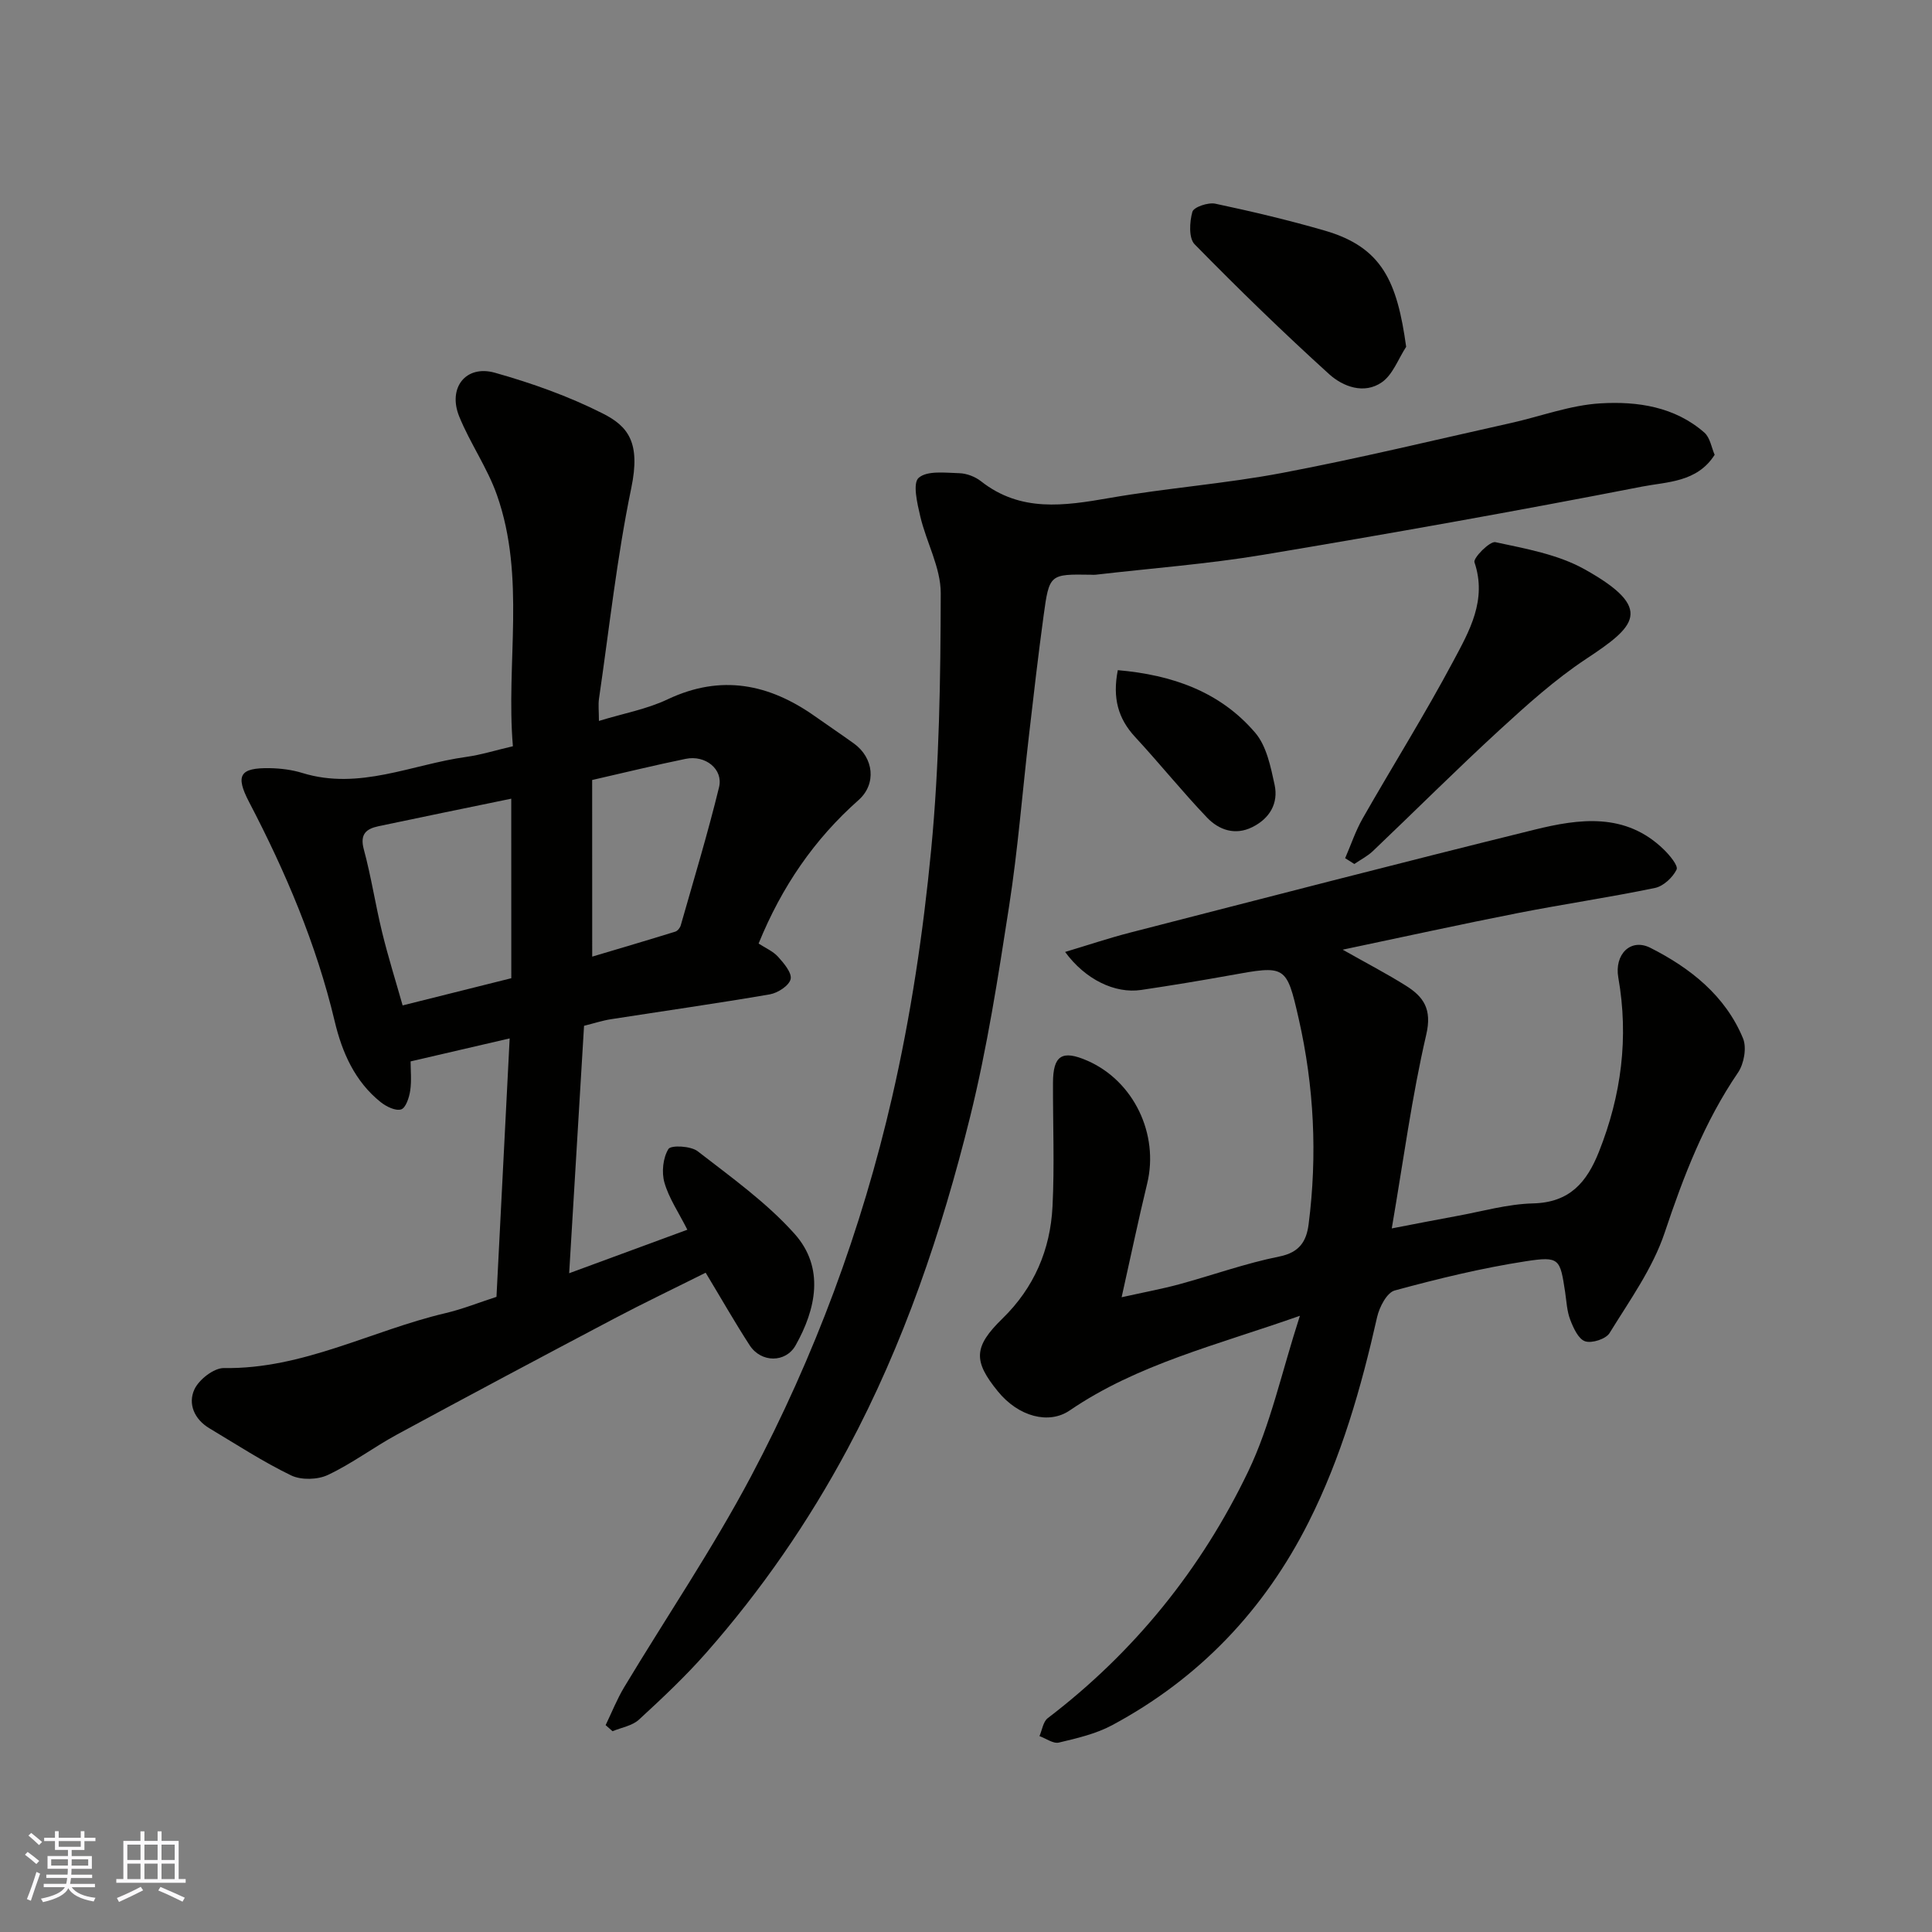 <svg enable-background="new 0 0 400 400" viewBox="0 0 400 400" xmlns="http://www.w3.org/2000/svg"><rect x="0" y="0" width="400" height="400" fill="#808080" stroke="none"/><g fill="#010100"><path d="m157.06 195.35c1.38.91 2.98 1.58 4.03 2.74 1.21 1.34 2.9 3.34 2.6 4.63-.32 1.35-2.65 2.86-4.3 3.15-10.94 1.88-21.94 3.44-32.91 5.15-1.74.27-3.44.83-5.56 1.36-1.01 16.82-2.02 33.56-3.08 51.23 8.6-3.17 16.42-6.04 24.47-9.01-1.83-3.62-3.83-6.54-4.75-9.77-.61-2.14-.3-5.11.83-6.94.52-.84 4.63-.64 6.05.46 6.94 5.38 14.22 10.58 20.03 17.06 6.35 7.07 4.45 15.68.25 23.13-2.06 3.66-7.15 3.62-9.5 0-3.09-4.76-5.9-9.71-9.12-15.04-6.41 3.21-12.73 6.22-18.92 9.49-15.03 7.93-30.03 15.91-44.96 24-4.86 2.64-9.34 6.03-14.33 8.38-2.13 1.01-5.52 1.1-7.61.1-5.85-2.83-11.34-6.42-16.93-9.76-3.12-1.86-4.48-5.07-3.1-8.05.95-2.05 4.03-4.45 6.12-4.42 16.36.26 30.57-7.78 45.91-11.38 3.48-.82 6.83-2.17 10.51-3.36.89-17.52 1.8-35.29 2.73-53.51-6.89 1.6-13.44 3.12-20.51 4.76 0 1.8.23 3.97-.08 6.05-.21 1.43-.92 3.59-1.88 3.89-1.17.36-3.08-.59-4.24-1.51-5.35-4.28-7.99-10.31-9.51-16.71-3.8-15.99-10.16-30.92-17.73-45.42-2.89-5.54-1.92-7.11 4.27-7.01 2.27.04 4.61.33 6.77 1 11.79 3.63 22.67-1.78 33.92-3.33 3.04-.42 6.01-1.36 9.66-2.21-1.47-17.25 2.7-34.94-3.3-52-1.98-5.64-5.55-10.7-7.81-16.26-2.42-5.95 1.36-10.76 7.38-9.07 7.63 2.15 15.24 4.85 22.3 8.42 5.3 2.67 7.9 6.01 5.94 15.45-2.98 14.37-4.55 29.04-6.68 43.58-.19 1.29-.02 2.63-.02 4.64 5.09-1.56 9.93-2.43 14.22-4.47 11.06-5.23 21-3.22 30.54 3.53 2.67 1.89 5.39 3.71 8.04 5.62 4.09 2.95 4.73 8.36.95 11.71-9.19 8.14-15.89 17.93-20.69 29.7zm-51.21-29.99c-9.26 1.91-18.37 3.77-27.45 5.69-2.54.54-3.94 1.6-3.08 4.79 1.53 5.65 2.4 11.47 3.79 17.16 1.24 5.09 2.82 10.11 4.25 15.16 8-2 15.21-3.81 22.5-5.63-.01-12.47-.01-24.76-.01-37.17zm16.76 32.7c5.74-1.71 11.48-3.4 17.19-5.17.48-.15 1-.79 1.14-1.3 2.71-9.52 5.59-19 7.93-28.6.91-3.74-2.83-6.72-6.9-5.88-6.31 1.29-12.57 2.83-19.37 4.38.01 12.26.01 24.26.01 36.57z"/><path d="m277.99 196.62c5.02 2.84 9.14 4.98 13.06 7.44 3.69 2.31 5.47 4.86 4.24 10.15-2.98 12.84-4.71 25.96-7.14 40.12 5.28-1.01 9.32-1.82 13.37-2.55 5.29-.96 10.58-2.5 15.9-2.63 7.56-.19 11.1-4.35 13.62-10.68 4.65-11.7 6.2-23.66 4.01-36.1-.83-4.73 2.52-8.22 6.65-6.13 8.21 4.15 15.52 9.88 19.18 18.76.79 1.93.19 5.25-1.04 7.06-6.97 10.22-11.28 21.46-15.18 33.13-2.47 7.4-7.27 14.06-11.42 20.81-.76 1.23-3.66 2.17-5.06 1.7-1.39-.46-2.43-2.76-3.08-4.46-.69-1.79-.77-3.82-1.06-5.76-1.05-6.85-1.13-7.43-8.14-6.35-9.15 1.41-18.2 3.62-27.14 6.05-1.62.44-3.17 3.42-3.64 5.49-3.3 14.66-7.42 29.05-14.2 42.5-9.16 18.19-22.67 32.36-40.66 42.01-3.36 1.8-7.27 2.71-11.03 3.6-1.17.28-2.67-.86-4.02-1.34.55-1.26.76-2.98 1.71-3.71 17.95-13.69 31.81-30.89 41.5-51.07 4.64-9.67 6.9-20.48 10.71-32.24-17.32 6.11-33.63 10.02-47.66 19.6-4.29 2.93-10.58 1.33-14.88-3.96-5.12-6.29-5.04-9.22.96-15.07 6.56-6.39 9.91-14.25 10.36-23.18.43-8.51.07-17.06.1-25.59.01-5.73 1.88-6.91 7.15-4.6 9.56 4.19 14.83 15.19 12.35 25.42-1.79 7.38-3.34 14.82-5.29 23.54 4.86-1.08 8.46-1.74 11.98-2.7 6.9-1.88 13.68-4.33 20.67-5.73 4.18-.84 5.61-3.16 6.06-6.65 1.84-14.33 1.14-28.58-2.06-42.64-2.53-11.1-2.71-11.01-14.25-8.92-6.1 1.1-12.23 2.11-18.36 3.02-5.41.8-11.56-2.15-15.74-7.87 4.68-1.4 9.02-2.86 13.44-4 27.89-7.17 55.77-14.41 83.73-21.31 9.31-2.3 18.86-3.6 26.77 4.09 1.21 1.17 3.04 3.37 2.66 4.16-.8 1.64-2.72 3.44-4.47 3.81-9.42 1.95-18.95 3.35-28.39 5.2-11.75 2.31-23.44 4.88-36.27 7.58z"/><path d="m355 94.16c-3.63 5.73-9.87 5.58-15 6.58-26.1 5.09-52.28 9.75-78.51 14.13-11.46 1.91-23.1 2.78-34.65 4.12-.33.04-.67.01-1 0-8.51-.13-8.6-.15-9.78 8.53-1.13 8.28-2.08 16.58-3.04 24.89-1.36 11.73-2.28 23.52-4.09 35.17-2.27 14.65-4.54 29.37-8.1 43.74-5.89 23.75-13.71 46.92-25.32 68.6-8.13 15.18-17.88 29.3-29.26 42.23-4.33 4.92-9.13 9.44-13.96 13.88-1.39 1.28-3.62 1.63-5.47 2.4-.48-.42-.96-.84-1.43-1.26 1.27-2.63 2.35-5.37 3.85-7.87 8.74-14.53 18.3-28.63 26.23-43.59 13.16-24.84 22.94-51.18 29.23-78.55 3.87-16.83 6.44-34.06 8.09-51.26 1.69-17.6 1.94-35.38 1.98-53.08.01-5.29-2.97-10.53-4.23-15.88-.63-2.68-1.62-6.89-.34-8.01 1.76-1.54 5.51-1.04 8.4-.96 1.54.04 3.31.72 4.52 1.68 8.21 6.45 17.21 5.08 26.55 3.46 11.92-2.08 24.05-2.96 35.92-5.22 15.83-3 31.5-6.81 47.23-10.31 6.19-1.38 12.31-3.71 18.55-4.07 7.61-.45 15.37.67 21.52 6.07 1.18 1.06 1.47 3.13 2.11 4.58z"/><path d="m278.5 177.68c1.2-2.76 2.15-5.65 3.63-8.24 6.21-10.89 12.88-21.53 18.77-32.58 3.31-6.2 7.02-12.63 4.37-20.45-.3-.87 3.17-4.41 4.34-4.16 6.27 1.35 12.92 2.53 18.42 5.59 14.77 8.23 10.44 11.91.29 18.63-6.38 4.23-12.17 9.45-17.84 14.65-8.91 8.18-17.46 16.73-26.22 25.07-1.12 1.07-2.57 1.8-3.86 2.69-.64-.4-1.27-.8-1.9-1.2z"/><path d="m291.13 71.8c-1.64 2.51-2.76 5.77-5.04 7.35-3.66 2.54-8.04.91-10.91-1.69-9.56-8.67-18.82-17.67-27.85-26.89-1.24-1.27-1.05-4.63-.46-6.72.28-.98 3.26-1.99 4.74-1.68 7.6 1.61 15.19 3.41 22.65 5.57 11.93 3.46 15 10.56 16.87 24.06z"/><path d="m231.43 138.75c11.3.98 21.2 4.47 28.45 12.96 2.35 2.75 3.2 7.03 4.01 10.76.83 3.85-1.01 6.99-4.62 8.78-3.57 1.77-6.91.58-9.35-1.96-5.15-5.39-9.83-11.22-14.9-16.7-3.53-3.81-4.72-8.07-3.59-13.84z"/></g><path d="m5.17 384 .55-.58c.85.61 1.65 1.24 2.4 1.87l-.59.64c-.83-.73-1.62-1.37-2.36-1.93m1.22 9.53-.82-.34c.71-1.76 1.37-3.64 1.98-5.63.24.13.5.25.76.36-.6 1.67-1.24 3.54-1.92 5.61m-.5-13.5.57-.54c.56.44 1.31 1.06 2.26 1.87l-.64.64c-.68-.66-1.41-1.32-2.19-1.97m3.25.46h2.24v-1.36h.77v1.36h4.57v-1.36h.76v1.36h2.28v.69h-2.28v1.84h-2.64v1.26h4.18v2.64h-4.21c0 .45-.02.86-.05 1.21h4.32v.69h-4.38c-.04.34-.1.75-.19 1.22h5.15v.69h-4.82c.87 1.19 2.51 1.92 4.93 2.19-.17.31-.3.57-.37.76-2.77-.49-4.52-1.41-5.26-2.76-.56 1.26-2.3 2.23-5.24 2.9-.12-.24-.26-.48-.43-.72 2.73-.55 4.38-1.34 4.96-2.38h-4.38v-.69h4.65c.1-.38.17-.79.21-1.22h-4.32v-.69h4.4c.03-.34.05-.75.05-1.21h-4.2v-2.64h4.23v-1.26h-2.69v-1.84h-2.24zm1.46 4.46v1.29h3.45c.01-.4.02-.57.01-.53v-.32-.45h-3.46zm1.55-2.59h4.57v-1.19h-4.57zm6.11 2.59h-3.42v.77c-.01.19-.01.37-.02.53h3.44z" fill="#fbfafc"/><path d="m32.63 379.16h.82v1.98h3.54v7.89h1.45v.78h-14.36v-.78h1.46v-7.89h3.54v-1.98h.82v1.98h2.73zm-3.49 11.48.5.73c-1.61.82-3.28 1.63-5 2.41-.13-.27-.28-.55-.44-.82 1.75-.72 3.4-1.49 4.94-2.32m-2.78-5.55h2.73v-3.18h-2.73zm0 3.95h2.73v-3.2h-2.73zm3.54-3.95h2.73v-3.18h-2.73zm0 3.95h2.73v-3.2h-2.73zm7.89 4.68c-1.84-.92-3.51-1.7-5.02-2.32l.45-.73c1.89.8 3.57 1.55 5.04 2.23zm-1.62-11.81h-2.73v3.18h2.73zm-2.73 7.13h2.73v-3.2h-2.73z" fill="#fbfafc"/></svg>